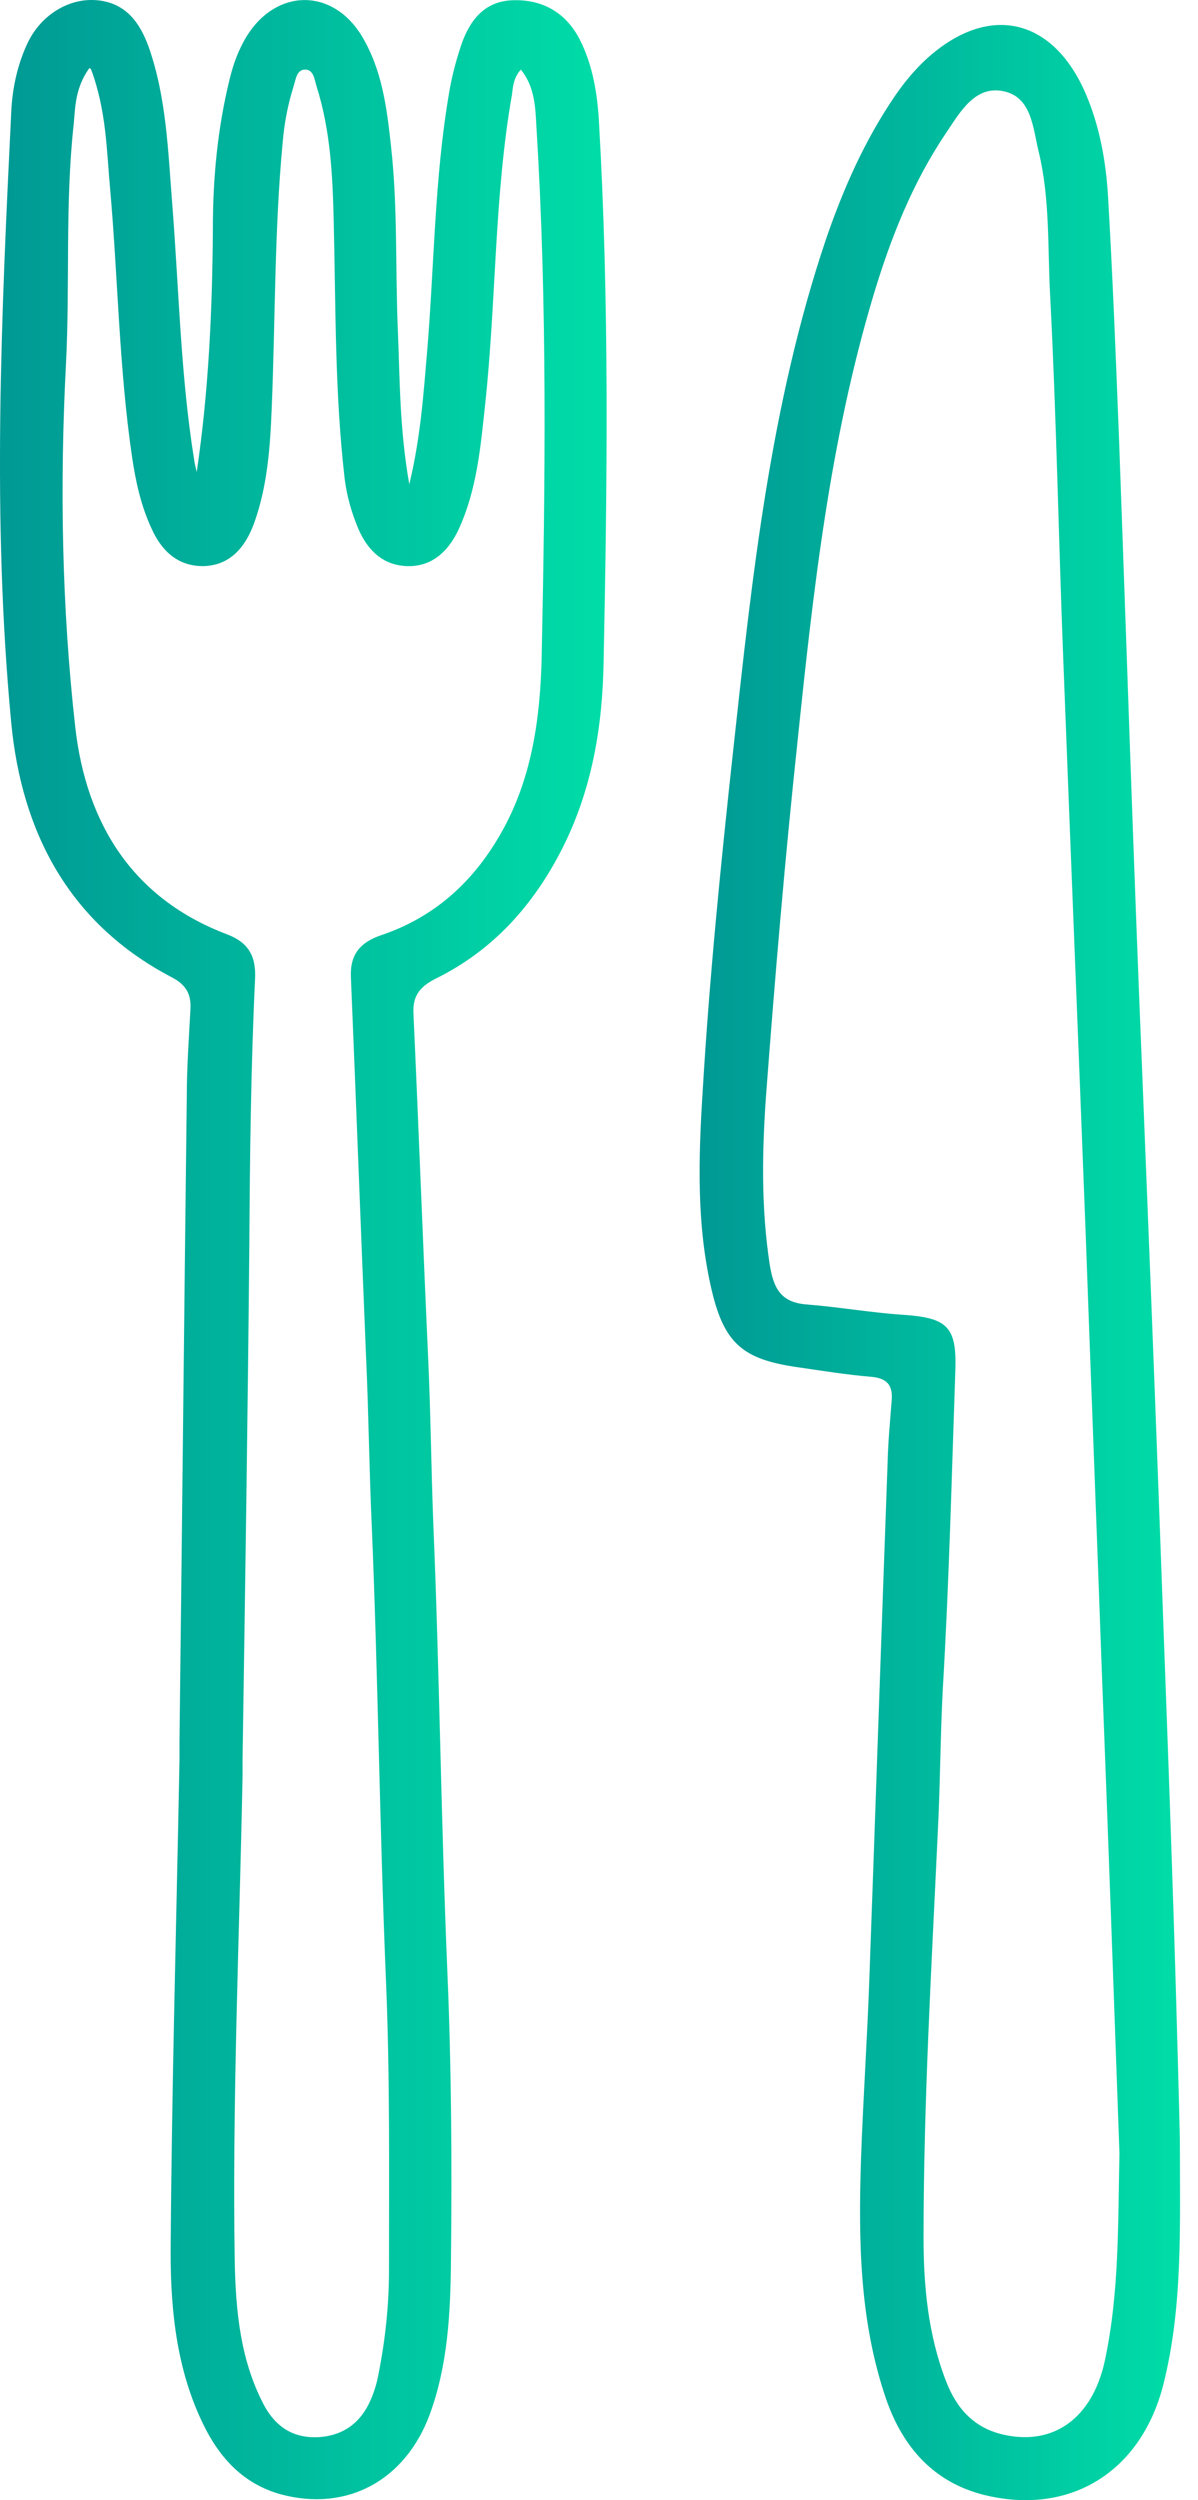 <svg width="23" height="48" viewBox="0 0 23 48" fill="none" xmlns="http://www.w3.org/2000/svg">
<path d="M3.776 9.068C4.007 7.508 4.077 5.947 4.087 4.387C4.087 3.416 4.177 2.466 4.407 1.526C4.477 1.236 4.577 0.956 4.737 0.695C5.307 -0.225 6.387 -0.235 6.948 0.695C7.338 1.346 7.428 2.076 7.508 2.816C7.638 3.987 7.588 5.157 7.638 6.337C7.678 7.278 7.668 8.218 7.858 9.298C8.078 8.378 8.128 7.578 8.198 6.777C8.338 5.117 8.338 3.456 8.618 1.806C8.668 1.496 8.748 1.186 8.848 0.885C9.008 0.405 9.288 0.025 9.839 0.005C10.409 -0.015 10.859 0.235 11.129 0.755C11.379 1.246 11.469 1.796 11.499 2.336C11.699 5.787 11.659 9.238 11.589 12.69C11.569 13.94 11.369 15.16 10.789 16.301C10.239 17.381 9.468 18.241 8.378 18.782C8.078 18.932 7.918 19.102 7.938 19.462C8.038 21.652 8.118 23.833 8.218 26.024C8.268 27.094 8.278 28.165 8.318 29.225C8.438 32.096 8.468 34.967 8.588 37.838C8.668 39.699 8.678 41.549 8.658 43.41C8.648 44.41 8.598 45.411 8.248 46.361C7.778 47.621 6.667 48.222 5.407 47.892C4.737 47.711 4.287 47.271 3.967 46.671C3.406 45.601 3.276 44.42 3.276 43.25C3.296 40.099 3.386 36.948 3.446 33.787C3.446 33.667 3.446 33.537 3.446 33.417C3.496 29.295 3.536 25.184 3.586 21.062C3.586 20.502 3.626 19.942 3.656 19.382C3.676 19.082 3.566 18.902 3.296 18.762C1.326 17.731 0.415 15.981 0.215 13.87C-0.155 9.969 0.025 6.067 0.215 2.166C0.235 1.696 0.335 1.226 0.545 0.795C0.805 0.275 1.336 -0.045 1.866 0.005C2.416 0.055 2.686 0.435 2.856 0.905C3.196 1.876 3.226 2.896 3.306 3.906C3.436 5.547 3.466 7.198 3.726 8.818C3.736 8.898 3.756 8.978 3.776 9.058V9.068ZM1.716 1.306C1.446 1.686 1.446 2.036 1.416 2.376C1.246 3.916 1.346 5.457 1.266 6.998C1.146 9.328 1.186 11.659 1.446 13.97C1.656 15.8 2.536 17.251 4.367 17.941C4.777 18.101 4.917 18.361 4.897 18.792C4.817 20.492 4.797 22.193 4.787 23.883C4.757 27.174 4.707 30.465 4.657 33.767C4.657 33.877 4.657 33.977 4.657 34.087C4.597 37.208 4.457 40.319 4.507 43.44C4.527 44.38 4.617 45.331 5.077 46.191C5.297 46.591 5.627 46.811 6.107 46.791C6.597 46.761 6.928 46.511 7.118 46.071C7.188 45.911 7.238 45.741 7.268 45.571C7.398 44.92 7.468 44.25 7.468 43.59C7.468 41.719 7.488 39.839 7.408 37.968C7.288 35.077 7.258 32.186 7.138 29.305C7.088 28.225 7.078 27.134 7.028 26.054C6.928 23.623 6.838 21.192 6.737 18.762C6.717 18.331 6.908 18.091 7.328 17.951C8.328 17.611 9.068 16.951 9.598 16.031C10.209 14.98 10.369 13.81 10.399 12.639C10.469 9.238 10.509 5.837 10.299 2.446C10.279 2.066 10.269 1.666 9.999 1.336C9.859 1.496 9.849 1.656 9.829 1.816C9.488 3.766 9.528 5.757 9.318 7.728C9.228 8.568 9.158 9.408 8.798 10.179C8.608 10.579 8.298 10.879 7.828 10.869C7.358 10.859 7.058 10.569 6.878 10.149C6.748 9.838 6.657 9.518 6.617 9.188C6.427 7.548 6.447 5.907 6.407 4.257C6.387 3.386 6.347 2.506 6.077 1.656C6.037 1.536 6.027 1.336 5.857 1.336C5.697 1.336 5.677 1.526 5.637 1.656C5.527 2.006 5.457 2.366 5.427 2.736C5.267 4.427 5.287 6.127 5.217 7.828C5.187 8.578 5.137 9.328 4.877 10.049C4.707 10.509 4.417 10.859 3.897 10.869C3.406 10.869 3.096 10.569 2.906 10.139C2.706 9.708 2.606 9.248 2.536 8.778C2.286 7.078 2.266 5.357 2.116 3.646C2.046 2.896 2.046 2.126 1.746 1.326L1.716 1.306Z" fill="url(#paint0_linear_632_1424)"/>
<path d="M22.652 41.079C22.652 42.76 22.712 44.29 22.332 45.791C21.902 47.461 20.542 48.301 18.901 47.901C17.931 47.661 17.341 46.991 17.02 46.081C16.5 44.58 16.48 43.02 16.53 41.459C16.57 40.309 16.65 39.148 16.69 37.998C16.81 34.687 16.92 31.386 17.041 28.075C17.05 27.674 17.09 27.274 17.12 26.874C17.14 26.594 17.03 26.464 16.74 26.434C16.25 26.394 15.77 26.314 15.28 26.244C14.27 26.094 13.909 25.794 13.669 24.793C13.369 23.533 13.409 22.252 13.489 20.972C13.619 18.771 13.839 16.581 14.079 14.38C14.44 11.069 14.79 7.757 15.86 4.586C16.19 3.626 16.6 2.696 17.18 1.845C17.351 1.595 17.541 1.365 17.751 1.165C18.961 0.035 20.242 0.325 20.872 1.865C21.122 2.476 21.232 3.116 21.272 3.756C21.362 5.297 21.422 6.837 21.482 8.378C21.632 12.469 21.762 16.57 21.932 20.662C22.042 23.413 22.152 26.154 22.252 28.905C22.362 31.966 22.482 35.027 22.572 38.088C22.602 39.138 22.632 40.189 22.652 41.079ZM21.492 41.339C21.382 38.238 21.272 35.147 21.152 32.046C21.052 29.245 20.942 26.444 20.842 23.643C20.702 19.972 20.552 16.29 20.412 12.619C20.322 10.308 20.282 7.998 20.162 5.687C20.111 4.767 20.162 3.826 19.942 2.916C19.831 2.466 19.811 1.875 19.281 1.755C18.721 1.625 18.431 2.156 18.161 2.556C17.521 3.506 17.101 4.566 16.77 5.667C15.93 8.468 15.61 11.359 15.31 14.25C15.07 16.491 14.88 18.741 14.71 20.992C14.63 22.092 14.61 23.193 14.78 24.293C14.85 24.703 14.97 25.003 15.48 25.043C16.11 25.093 16.73 25.203 17.361 25.244C18.201 25.303 18.371 25.484 18.341 26.324C18.271 28.355 18.221 30.385 18.101 32.416C18.051 33.366 18.051 34.307 18.001 35.247C17.881 37.818 17.731 40.389 17.731 42.969C17.731 43.9 17.821 44.83 18.161 45.711C18.361 46.231 18.691 46.611 19.261 46.741C20.222 46.961 20.972 46.431 21.212 45.32C21.492 44.01 21.462 42.669 21.492 41.339Z" fill="url(#paint1_linear_632_1424)"/>
<defs>
<linearGradient id="paint0_linear_632_1424" x1="0.005" y1="23.993" x2="11.639" y2="23.993" gradientUnits="userSpaceOnUse">
<stop stop-color="#009994"/>
<stop offset="1" stop-color="#00DDA8"/>
</linearGradient>
<linearGradient id="paint1_linear_632_1424" x1="13.449" y1="24.243" x2="22.652" y2="24.243" gradientUnits="userSpaceOnUse">
<stop stop-color="#009994"/>
<stop offset="1" stop-color="#00DDA8"/>
</linearGradient>
</defs>
</svg>
